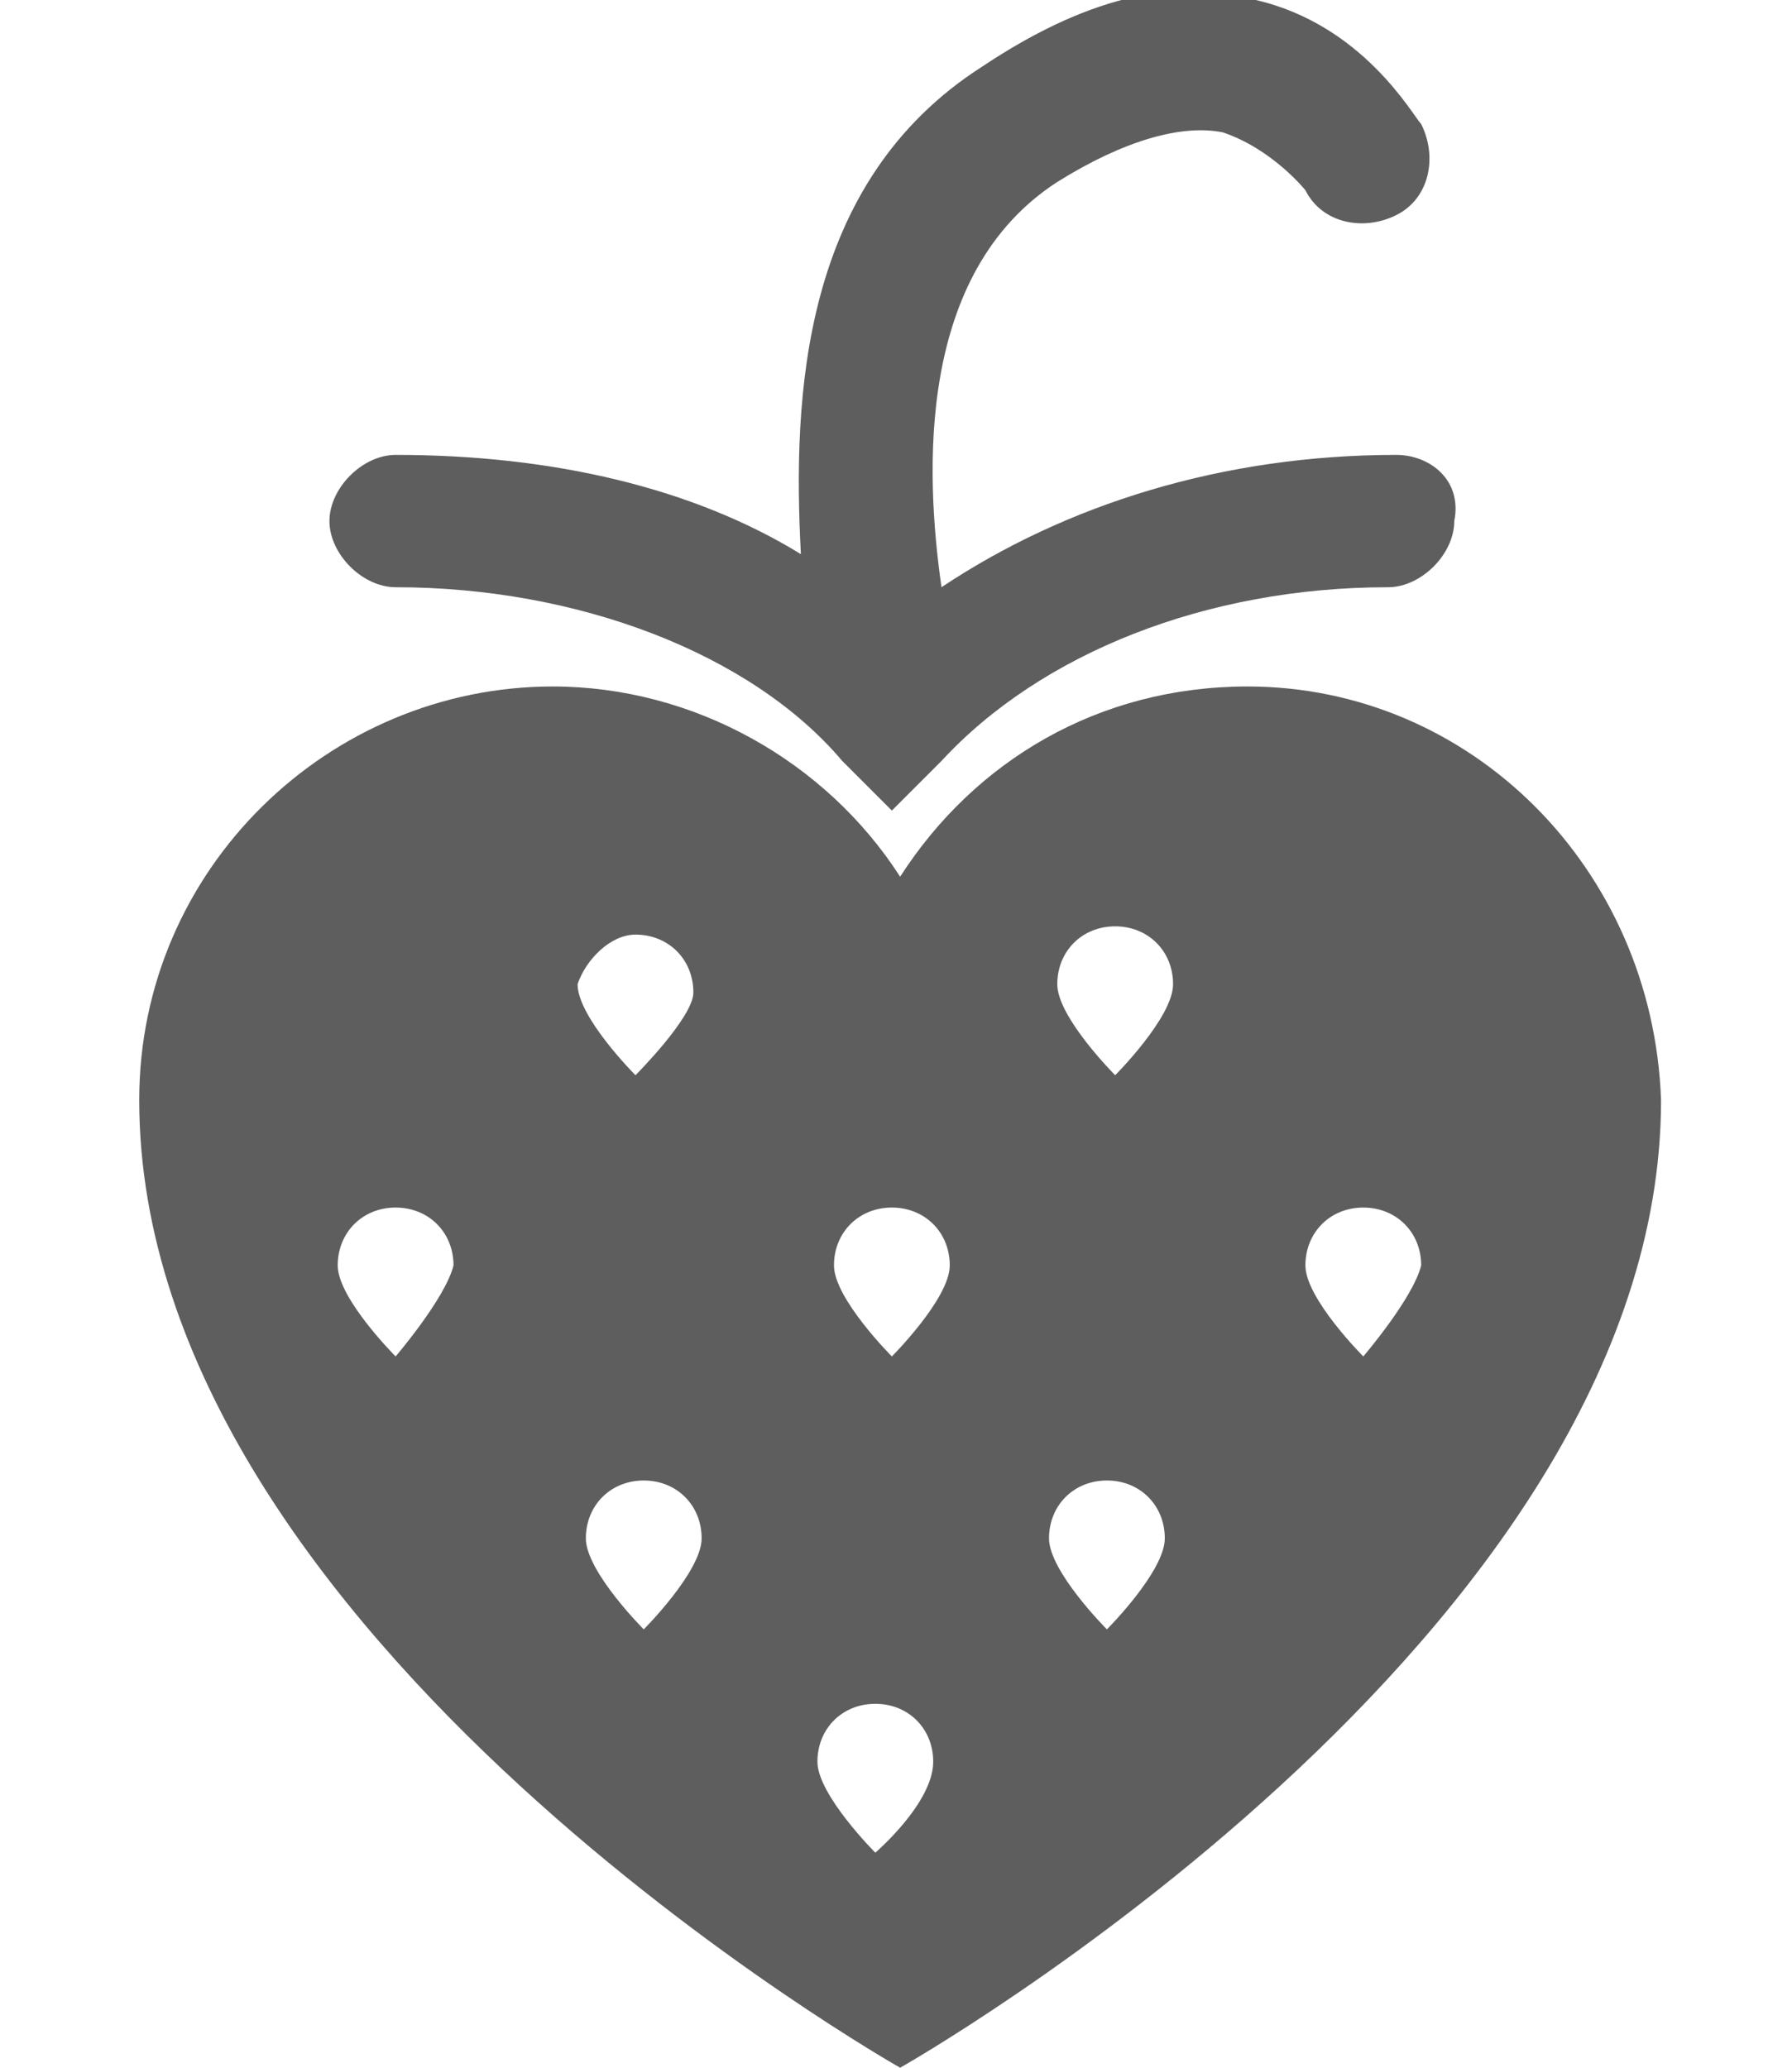 <?xml version="1.0" encoding="utf-8"?>
<!-- Generator: Adobe Illustrator 27.9.0, SVG Export Plug-In . SVG Version: 6.00 Build 0)  -->
<svg version="1.1" id="Layer_1" xmlns="http://www.w3.org/2000/svg" xmlns:xlink="http://www.w3.org/1999/xlink" x="0px" y="0px"
	 width="13px" height="15px" viewBox="0 0 18.3 25" style="enable-background:new 0 0 18.3 25;" xml:space="preserve">
<style type="text/css">
	.st0{fill:#5E5E5E;}
</style>
<g>
	<path class="st0" d="M15.2,5.5c-2.1,0-4,0.6-5.5,1.6c-0.2-1.4-0.3-3.8,1.4-4.9c0.8-0.5,1.5-0.7,2-0.6c0.6,0.2,1,0.7,1,0.7
		c0.2,0.4,0.7,0.5,1.1,0.3c0.4-0.2,0.5-0.7,0.3-1.1c-0.1-0.1-0.7-1.2-2-1.5c-1-0.3-2.1,0-3.3,0.8c-2.2,1.4-2.3,4-2.2,5.9
		C6.7,5.9,5,5.5,3.1,5.5c-0.4,0-0.8,0.4-0.8,0.8c0,0.4,0.4,0.8,0.8,0.8c2.2,0,4.3,0.8,5.4,2.1l0.6,0.6l0.6-0.6
		c1.2-1.3,3.2-2.1,5.4-2.1c0.4,0,0.8-0.4,0.8-0.8C16,5.8,15.6,5.5,15.2,5.5z"/>
	<path class="st0" d="M13.4,8.3c-1.8,0-3.3,0.9-4.2,2.3C8.3,9.2,6.7,8.3,5,8.3c-2.7,0-5,2.2-5,5C0,19.8,9.2,25,9.2,25
		s9.2-5.2,9.2-11.7C18.3,10.5,16.1,8.3,13.4,8.3z M3.1,16.4c0,0-0.7-0.7-0.7-1.1c0-0.4,0.3-0.7,0.7-0.7c0.4,0,0.7,0.3,0.7,0.7
		C3.7,15.7,3.1,16.4,3.1,16.4z M6,11.3c0.4,0,0.7,0.3,0.7,0.7C6.7,12.3,6,13,6,13s-0.7-0.7-0.7-1.1C5.4,11.6,5.7,11.3,6,11.3z
		 M6.1,19.7c0,0-0.7-0.7-0.7-1.1c0-0.4,0.3-0.7,0.7-0.7c0.4,0,0.7,0.3,0.7,0.7C6.8,19,6.1,19.7,6.1,19.7z M8.9,22.4
		c0,0-0.7-0.7-0.7-1.1c0-0.4,0.3-0.7,0.7-0.7c0.4,0,0.7,0.3,0.7,0.7C9.6,21.8,8.9,22.4,8.9,22.4z M9.1,16.4c0,0-0.7-0.7-0.7-1.1
		c0-0.4,0.3-0.7,0.7-0.7c0.4,0,0.7,0.3,0.7,0.7C9.8,15.7,9.1,16.4,9.1,16.4z M11.7,19.7c0,0-0.7-0.7-0.7-1.1c0-0.4,0.3-0.7,0.7-0.7
		c0.4,0,0.7,0.3,0.7,0.7C12.4,19,11.7,19.7,11.7,19.7z M11.8,13c0,0-0.7-0.7-0.7-1.1c0-0.4,0.3-0.7,0.7-0.7c0.4,0,0.7,0.3,0.7,0.7
		C12.5,12.3,11.8,13,11.8,13z M14.8,16.4c0,0-0.7-0.7-0.7-1.1c0-0.4,0.3-0.7,0.7-0.7c0.4,0,0.7,0.3,0.7,0.7
		C15.4,15.7,14.8,16.4,14.8,16.4z"/>
</g>
</svg>
